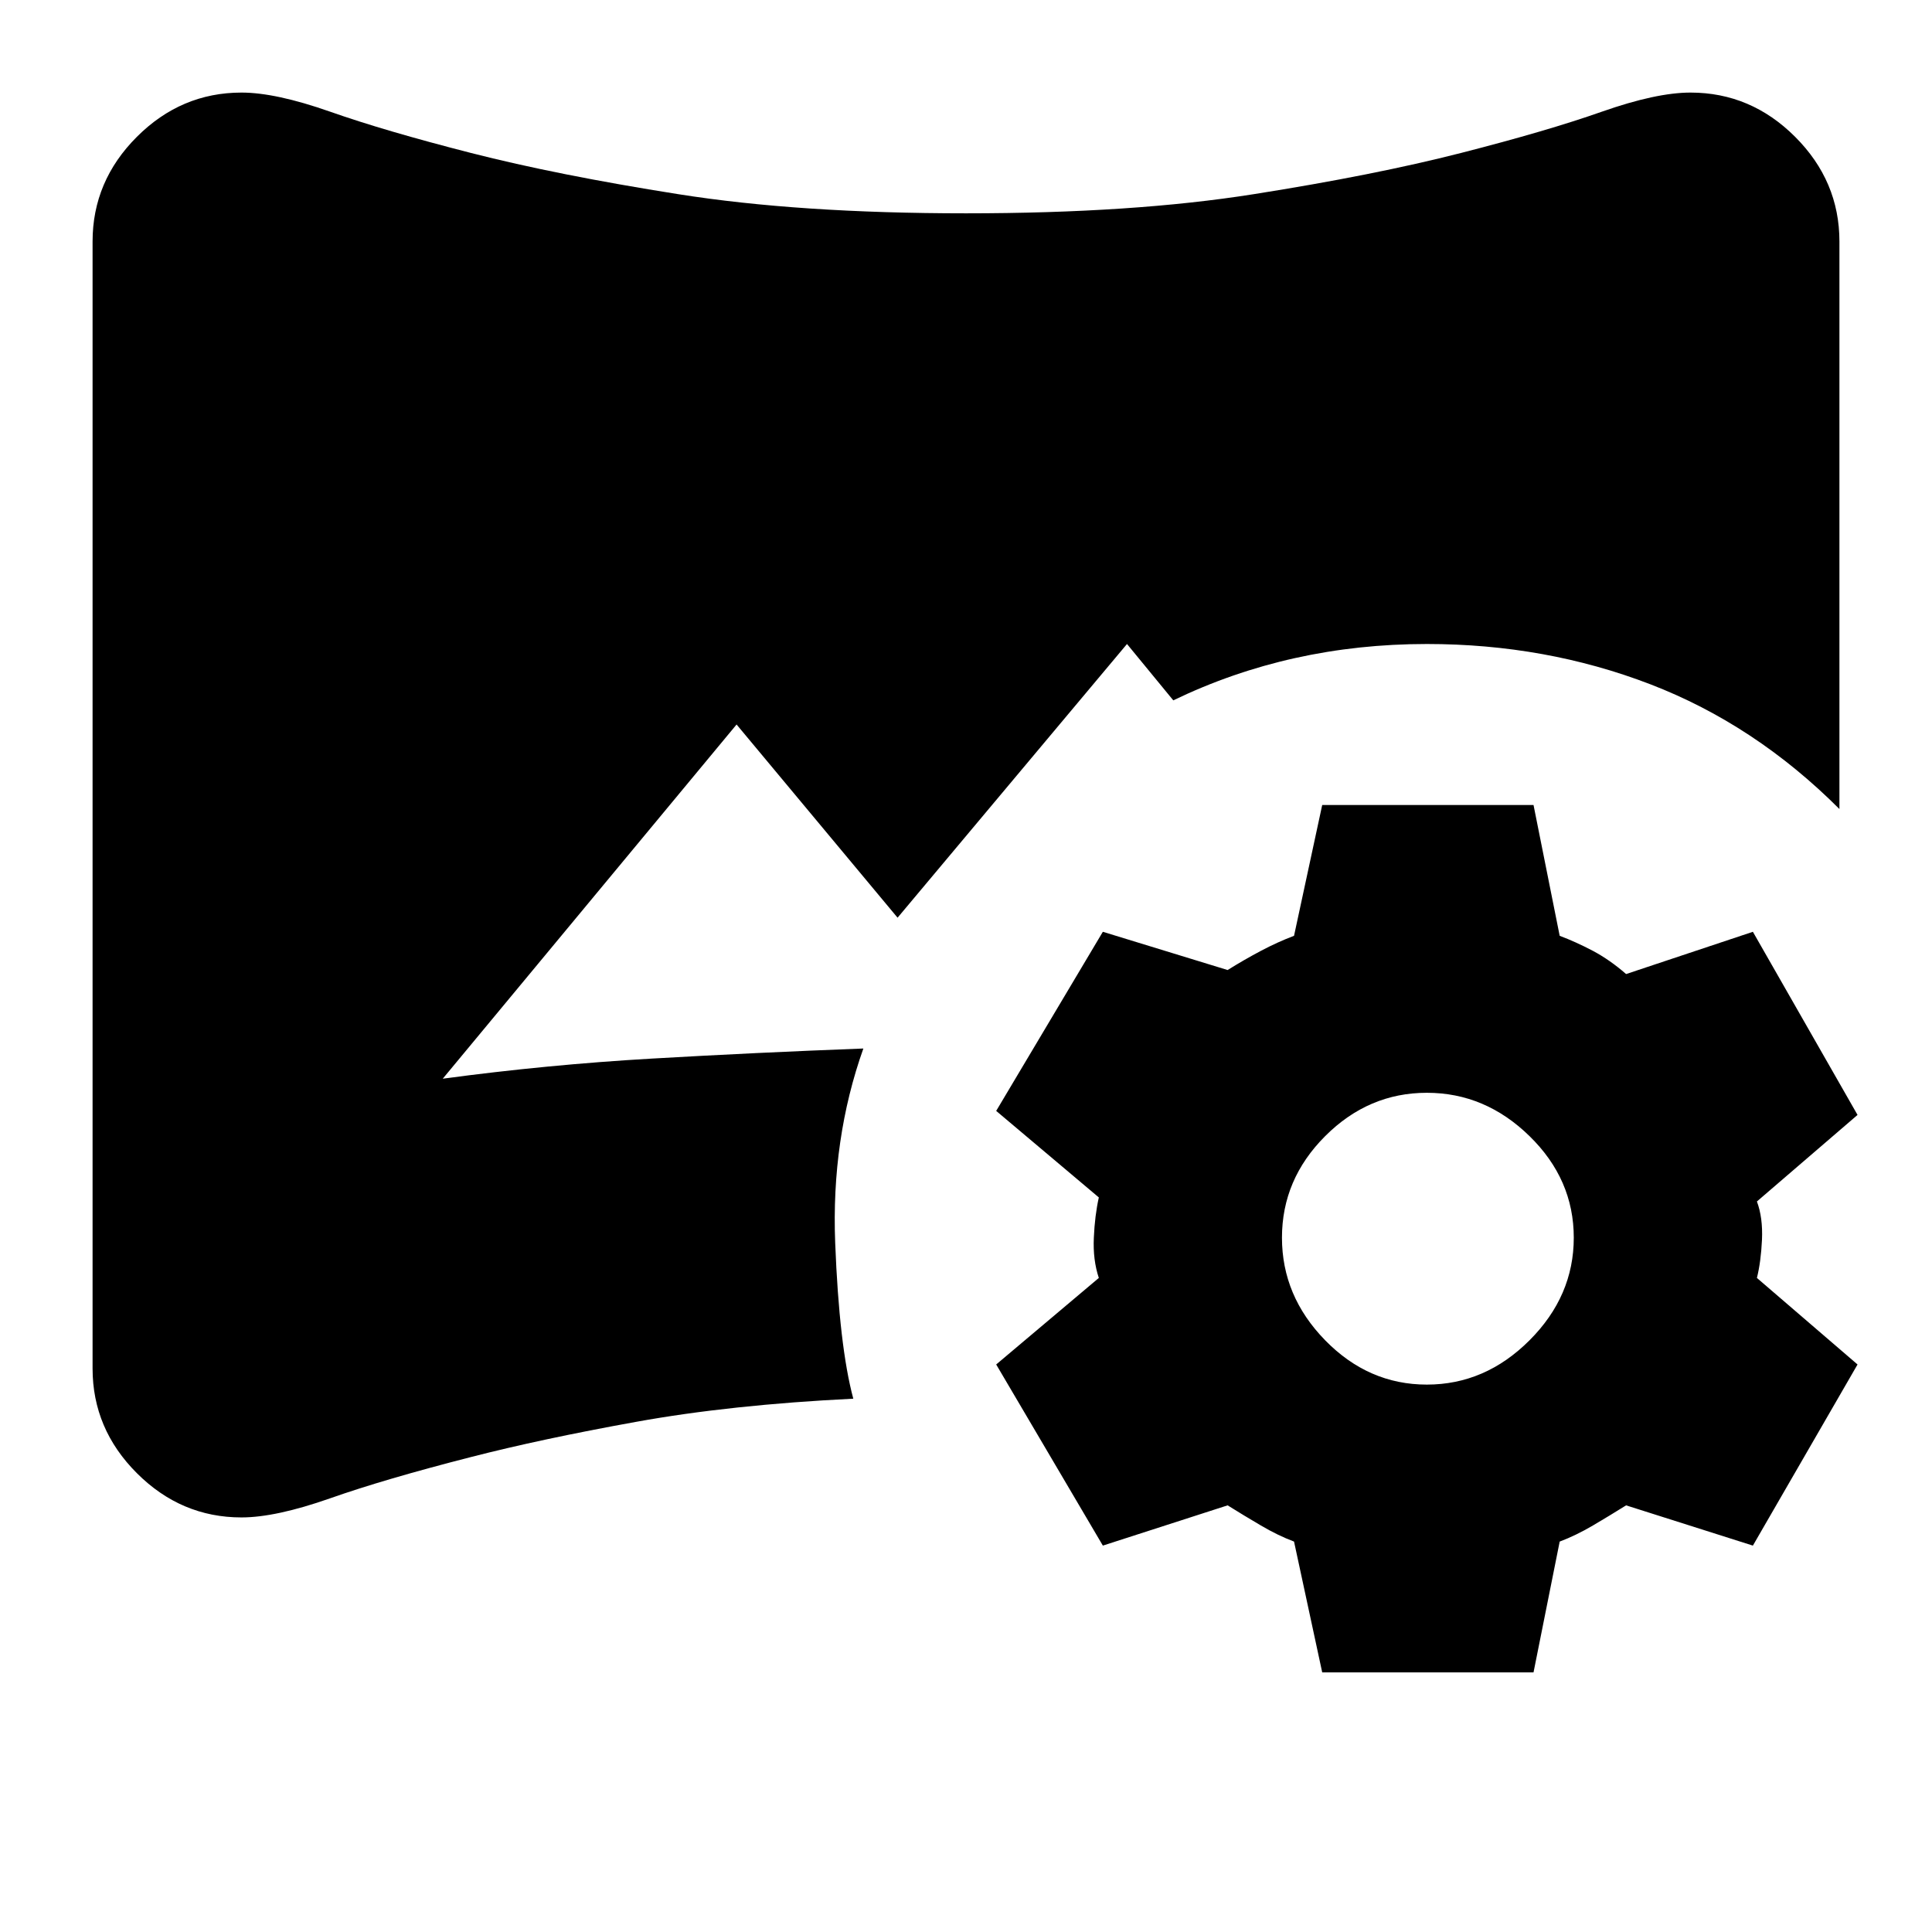 <svg xmlns="http://www.w3.org/2000/svg" height="24" width="24"><path d="m16.425 20.775-.35-1.625q-.2-.075-.412-.2-.213-.125-.413-.25l-1.55.5-1.325-2.25 1.275-1.075q-.075-.225-.062-.5.012-.275.062-.5L12.375 13.8l1.325-2.225 1.55.475q.2-.125.413-.238.212-.112.412-.187l.35-1.625h2.625l.325 1.625q.2.075.413.187.212.113.412.288l1.575-.525 1.3 2.275-1.25 1.075q.075.2.063.475-.013.275-.063.475l1.25 1.075-1.3 2.25-1.575-.5q-.2.125-.412.25-.213.125-.413.2l-.325 1.625Zm1.3-3.575q.725 0 1.275-.55.55-.55.55-1.275 0-.725-.55-1.262-.55-.538-1.275-.538-.725 0-1.263.538-.537.537-.537 1.262t.537 1.275q.538.55 1.263.55ZM3 18.85q-.75 0-1.3-.55T1.15 17V3q0-.75.55-1.3T3 1.15q.425 0 1.1.237.675.238 1.75.513t2.575.512q1.5.238 3.575.238t3.575-.238q1.5-.237 2.575-.512 1.075-.275 1.75-.513.675-.237 1.1-.237.75 0 1.3.55t.55 1.3v7.05Q21.8 9 20.5 8.5T17.725 8q-.85 0-1.638.175-.787.175-1.512.525L14 8l-2.85 3.4-2-2.4-3.65 4.4q1.3-.175 2.6-.25 1.3-.075 2.625-.125-.4 1.125-.35 2.413.05 1.287.225 1.937-1.525.075-2.7.288-1.175.212-2.05.437-1.075.275-1.75.513-.675.237-1.1.237Z"/></svg>
